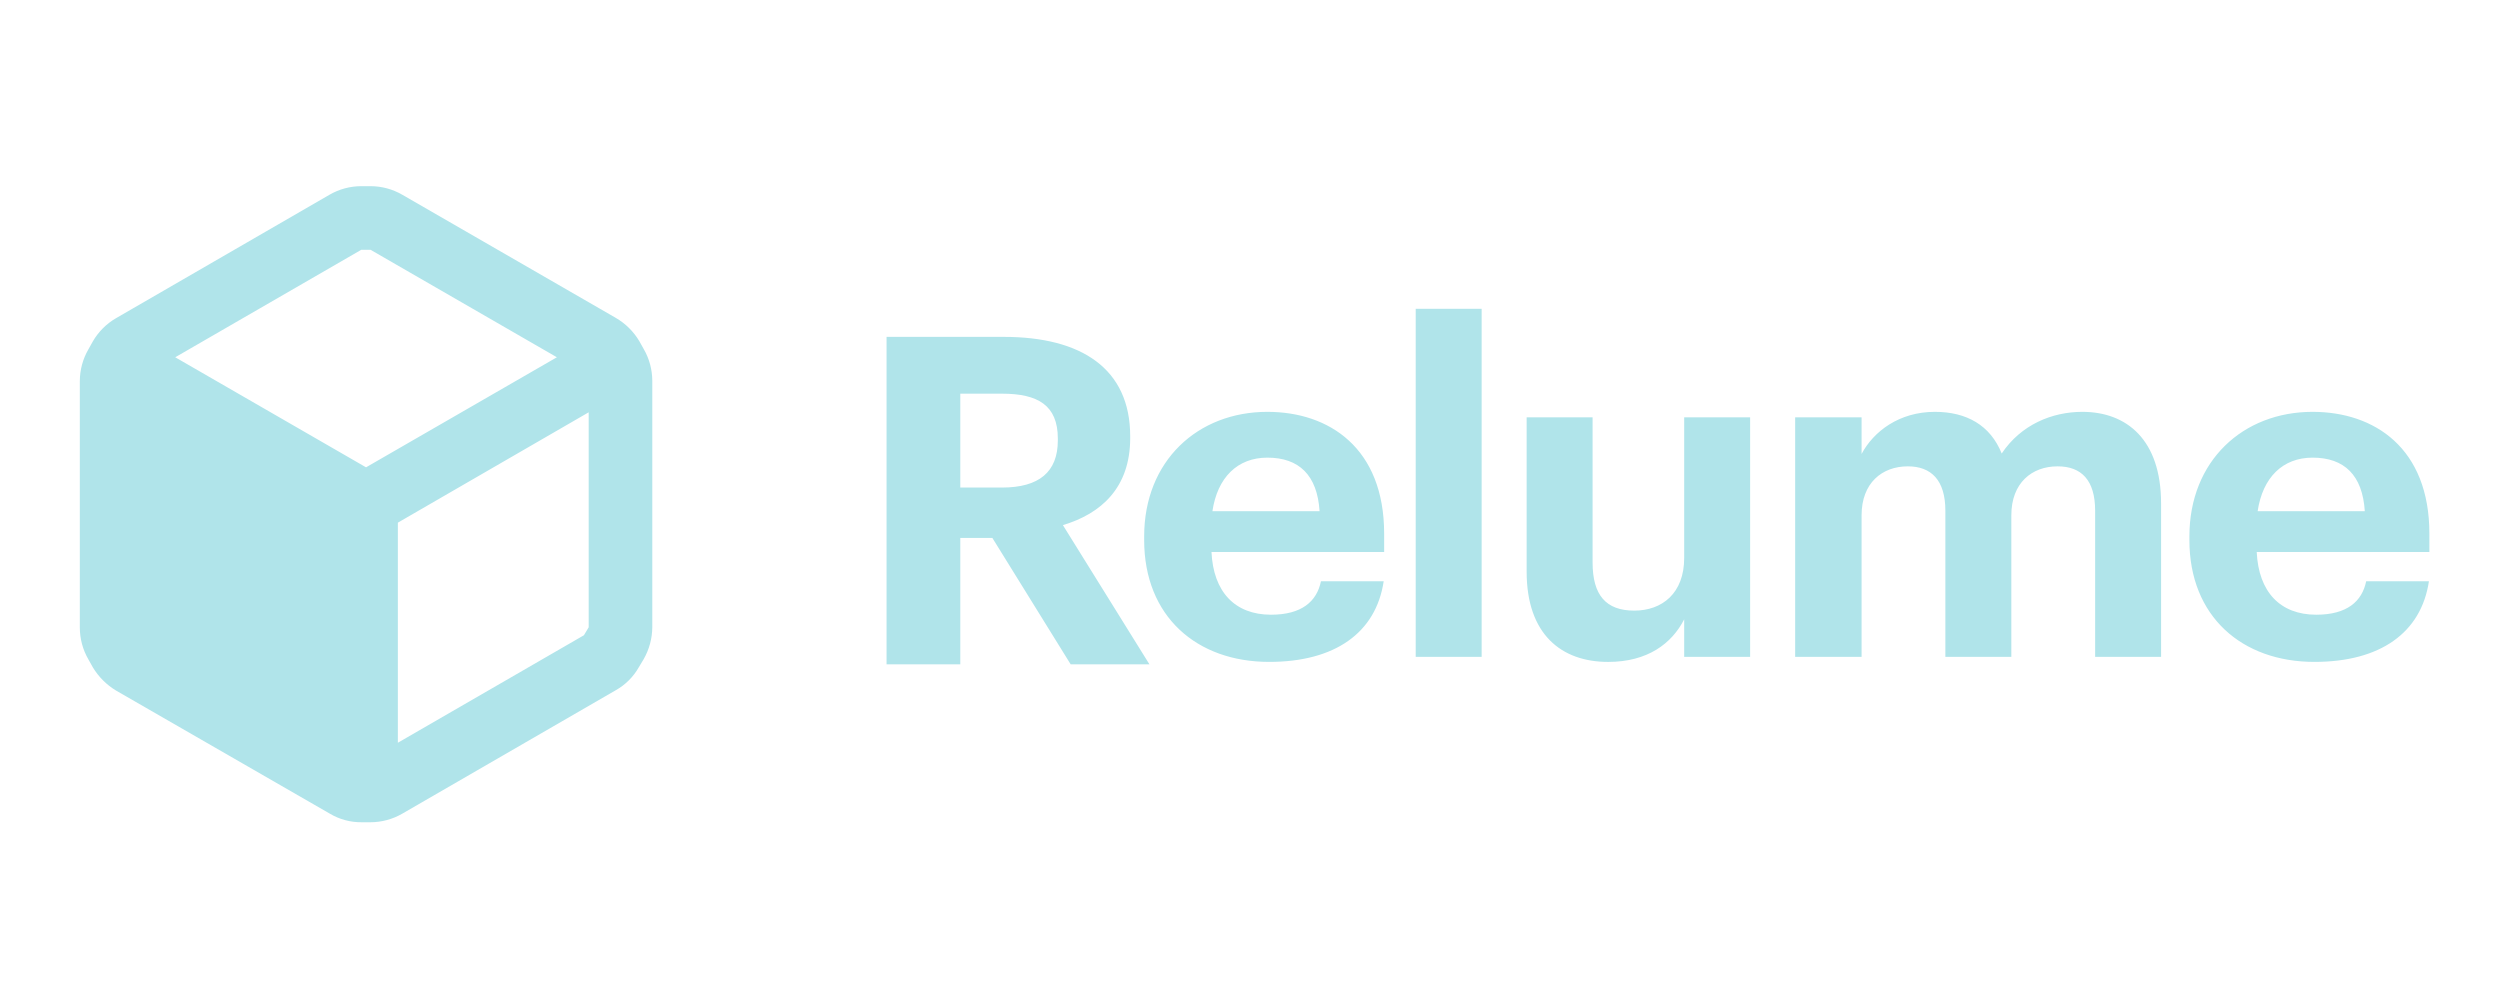 <svg width="141" height="56" viewBox="0 0 141 56" fill="none" xmlns="http://www.w3.org/2000/svg">
<g id="Logo=1, Color=Dark">
<path id="Logo" fill-rule="evenodd" clip-rule="evenodd" d="M36.054 19.235L36.305 19.684C36.621 20.229 36.788 20.848 36.789 21.478V35.379C36.784 36.009 36.617 36.626 36.305 37.173L36.036 37.621C35.728 38.17 35.275 38.623 34.726 38.931L22.69 45.89C22.145 46.206 21.527 46.373 20.897 46.375H20.394C19.764 46.381 19.143 46.213 18.601 45.89L6.547 38.949C6.01 38.626 5.56 38.176 5.237 37.639L4.986 37.191C4.67 36.646 4.503 36.027 4.502 35.397V21.495C4.503 20.866 4.67 20.247 4.986 19.702L5.237 19.253C5.552 18.71 6.003 18.258 6.547 17.944L18.583 10.984C19.128 10.668 19.746 10.501 20.377 10.5H20.897C21.527 10.501 22.145 10.668 22.69 10.984L34.726 17.926C35.273 18.242 35.73 18.693 36.054 19.235ZM20.897 14.087H20.377L9.883 20.15L20.645 26.357L31.408 20.15L20.897 14.087ZM32.933 35.828L22.439 41.891V29.478L33.202 23.254V35.379L32.933 35.828ZM83.565 37.047H79.846V17.417H83.565V37.047ZM50.002 37.468H54.16V30.339H55.969L60.386 37.468H64.828L59.947 29.616C62.116 28.97 63.743 27.498 63.743 24.708V24.605C63.743 20.782 60.98 19 56.614 19H50.002V37.468ZM54.16 27.498V22.203H56.511C58.526 22.203 59.662 22.849 59.662 24.734V24.837C59.662 26.62 58.603 27.498 56.511 27.498H54.16ZM71.582 37.331C75.276 37.331 77.601 35.704 78.04 32.785H74.501C74.269 33.921 73.416 34.67 71.686 34.67C69.645 34.67 68.431 33.379 68.328 31.132H78.066V30.099C78.066 25.268 74.966 23.228 71.479 23.228C67.553 23.228 64.531 25.992 64.531 30.254V30.46C64.531 34.774 67.501 37.331 71.582 37.331ZM68.38 28.833C68.664 26.922 69.8 25.811 71.479 25.811C73.261 25.811 74.295 26.792 74.424 28.833H68.38ZM90.7 37.332C92.922 37.332 94.29 36.299 94.988 34.93V37.048H98.707V23.539H94.988V31.469C94.988 33.458 93.748 34.439 92.173 34.439C90.572 34.439 89.822 33.561 89.822 31.727V23.539H86.103V32.244C86.103 35.782 88.066 37.332 90.7 37.332ZM104.993 37.047H101.247V23.538H104.993V25.604C105.664 24.338 107.11 23.228 109.125 23.228C110.908 23.228 112.251 23.977 112.896 25.578C113.981 23.951 115.738 23.228 117.442 23.228C119.948 23.228 121.885 24.803 121.885 28.394V37.047H118.166V28.807C118.166 27.076 117.39 26.302 116.047 26.302C114.601 26.302 113.439 27.232 113.439 29.065V37.047H109.719V28.807C109.719 27.076 108.919 26.302 107.601 26.302C106.155 26.302 104.993 27.232 104.993 29.065V37.047ZM130.533 37.331C134.228 37.331 136.553 35.704 136.991 32.785H133.452C133.22 33.921 132.367 34.67 130.637 34.67C128.596 34.67 127.383 33.379 127.279 31.132H137.017V30.099C137.017 25.268 133.917 23.228 130.43 23.228C126.504 23.228 123.482 25.992 123.482 30.254V30.46C123.482 34.774 126.452 37.331 130.533 37.331ZM127.331 28.833C127.615 26.922 128.752 25.811 130.43 25.811C132.213 25.811 133.246 26.792 133.375 28.833H127.331Z" fill="#B0E4EA"/>
</g>
</svg>
